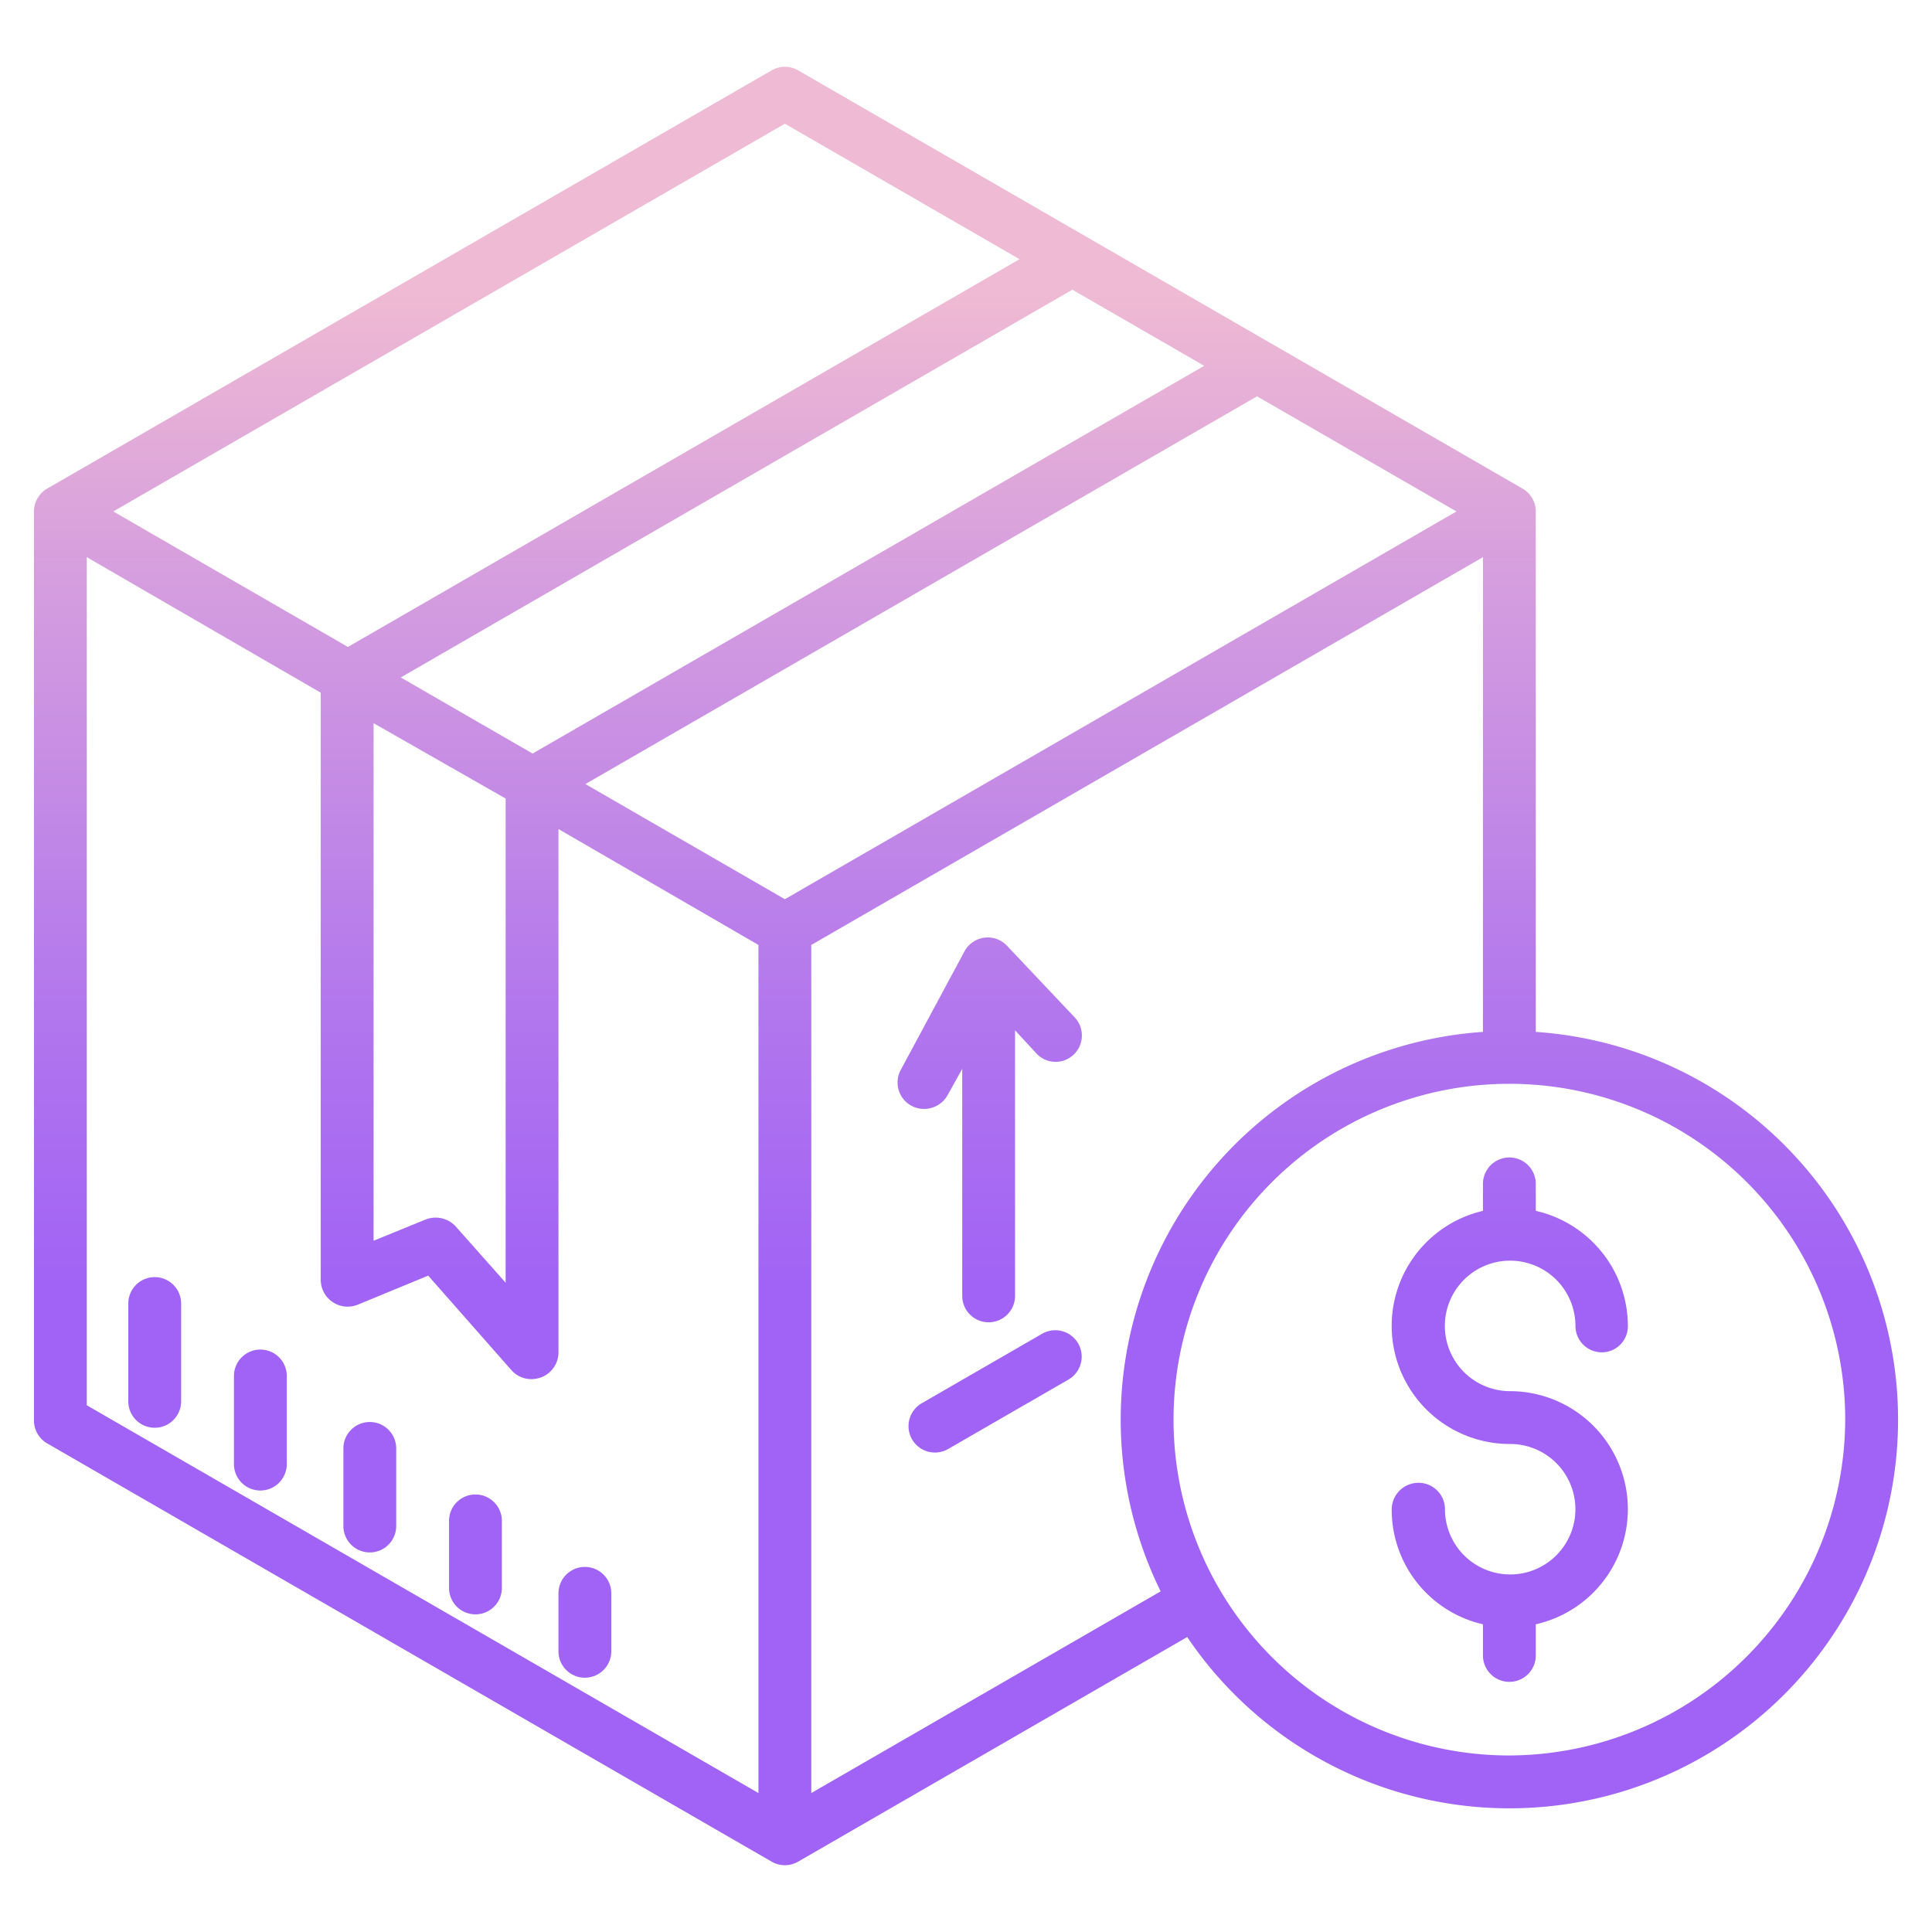 <?xml version="1.0"?>
<svg xmlns="http://www.w3.org/2000/svg" xmlns:xlink="http://www.w3.org/1999/xlink" id="Layer_1" data-name="Layer 1" viewBox="0 0 512 512" width="512" height="512"><defs><linearGradient id="linear-gradient" x1="256" y1="488.621" x2="256" y2="30.768" gradientUnits="userSpaceOnUse"><stop offset="0.322" stop-color="#a163f5"/><stop offset="0.466" stop-color="#b074ee"/><stop offset="0.752" stop-color="#d8a1dd"/><stop offset="0.898" stop-color="#efbad3"/></linearGradient><linearGradient id="linear-gradient-2" x1="262.282" y1="488.621" x2="262.282" y2="30.768" xlink:href="#linear-gradient"/><linearGradient id="linear-gradient-3" x1="41" y1="488.621" x2="41" y2="30.768" xlink:href="#linear-gradient"/><linearGradient id="linear-gradient-4" x1="69" y1="488.621" x2="69" y2="30.768" xlink:href="#linear-gradient"/><linearGradient id="linear-gradient-5" x1="98" y1="488.621" x2="98" y2="30.768" xlink:href="#linear-gradient"/><linearGradient id="linear-gradient-6" x1="126" y1="488.621" x2="126" y2="30.768" xlink:href="#linear-gradient"/><linearGradient id="linear-gradient-7" x1="155" y1="488.621" x2="155" y2="30.768" xlink:href="#linear-gradient"/><linearGradient id="linear-gradient-8" x1="263.715" y1="488.621" x2="263.715" y2="30.768" xlink:href="#linear-gradient"/><linearGradient id="linear-gradient-9" x1="400.11" y1="488.621" x2="400.11" y2="30.768" xlink:href="#linear-gradient"/></defs><title>Dollar package</title><path d="M407,273.463V135.55a7.031,7.031,0,0,0-3.539-6.083L211.5,18.638a7,7,0,0,0-7,0L12.628,129.415A7,7,0,0,0,9,135.55v240.9a7,7,0,0,0,3.5,6.062l192,110.85a7,7,0,0,0,7,0l103.122-59.53A103,103,0,1,0,407,273.463ZM99,191.648l35,19.976V339.933l-13.2-14.878a7.232,7.232,0,0,0-8.075-1.845L99,328.816Zm7.21-12.118L284.191,76.772l34.935,20.17L141.141,199.7Zm226.916-74.5L385.98,135.54,208,238.3l-52.859-30.518ZM215,250.421,393,147.653v125.81a103.015,103.015,0,0,0-85.413,148.264L215,475.176ZM208,32.783l62.191,35.906L92.205,171.45,30.019,135.541ZM23,147.654l62,35.917V339.28a7.135,7.135,0,0,0,9.821,6.47l18.654-7.691,22.058,25.046a7.013,7.013,0,0,0,5.262,2.375,7.563,7.563,0,0,0,2.574-.451A7.1,7.1,0,0,0,148,358.48V219.707l53,30.714V475.176L23,372.409ZM400,465.22a89,89,0,1,1,89-89A89.32,89.32,0,0,1,400,465.22Z" style="fill:url(#linear-gradient)"/><path d="M244.854,293.881a7.185,7.185,0,0,0,6.292-3.687L255,283.247V343.42a7,7,0,1,0,14,0V273.051l5.69,6.154a6.927,6.927,0,0,0,9.835.285,7,7,0,0,0,.255-9.9l-17.915-18.959a7.01,7.01,0,0,0-11.267,1.49l-16.9,31.44a7,7,0,0,0,6.158,10.316Z" style="fill:url(#linear-gradient-2)"/><path d="M41,338.45a7,7,0,0,0-7,7v25.92a7,7,0,0,0,14,0V345.45A7,7,0,0,0,41,338.45Z" style="fill:url(#linear-gradient-3)"/><path d="M69,357.65a7,7,0,0,0-7,7V388a7,7,0,0,0,14,0V364.65A7,7,0,0,0,69,357.65Z" style="fill:url(#linear-gradient-4)"/><path d="M98,376.85a7,7,0,0,0-7,7v20.56a7,7,0,0,0,14,0V383.85A7,7,0,0,0,98,376.85Z" style="fill:url(#linear-gradient-5)"/><path d="M126,396.05a7,7,0,0,0-7,7v17.77a7,7,0,0,0,14,0V403.05A7,7,0,0,0,126,396.05Z" style="fill:url(#linear-gradient-6)"/><path d="M155,415.25a7,7,0,0,0-7,7v15.36a7,7,0,0,0,14,0V422.25A7,7,0,0,0,155,415.25Z" style="fill:url(#linear-gradient-7)"/><path d="M276.16,353.467l-31.89,18.41a7,7,0,1,0,7,12.125l31.89-18.41a7,7,0,0,0-7-12.125Z" style="fill:url(#linear-gradient-8)"/><path d="M400.22,334.09a17.309,17.309,0,0,1,17.29,17.29,7,7,0,0,0,7,7,6.907,6.907,0,0,0,6.89-7A31.323,31.323,0,0,0,407,320.889V313.74a7,7,0,0,0-14,0v7.149a31.3,31.3,0,0,0,7.165,61.781,17.289,17.289,0,0,1,.09,34.578c-.017,0-.026,0-.042,0s-.028,0-.045,0a17.308,17.308,0,0,1-17.24-17.288,7,7,0,0,0-7-7,7.094,7.094,0,0,0-7.109,7A31.129,31.129,0,0,0,393,430.451v8.259a7,7,0,1,0,14,0v-8.259a31.273,31.273,0,0,0-6.835-61.781,17.29,17.29,0,1,1,.055-34.58Z" style="fill:url(#linear-gradient-9)"/></svg>
